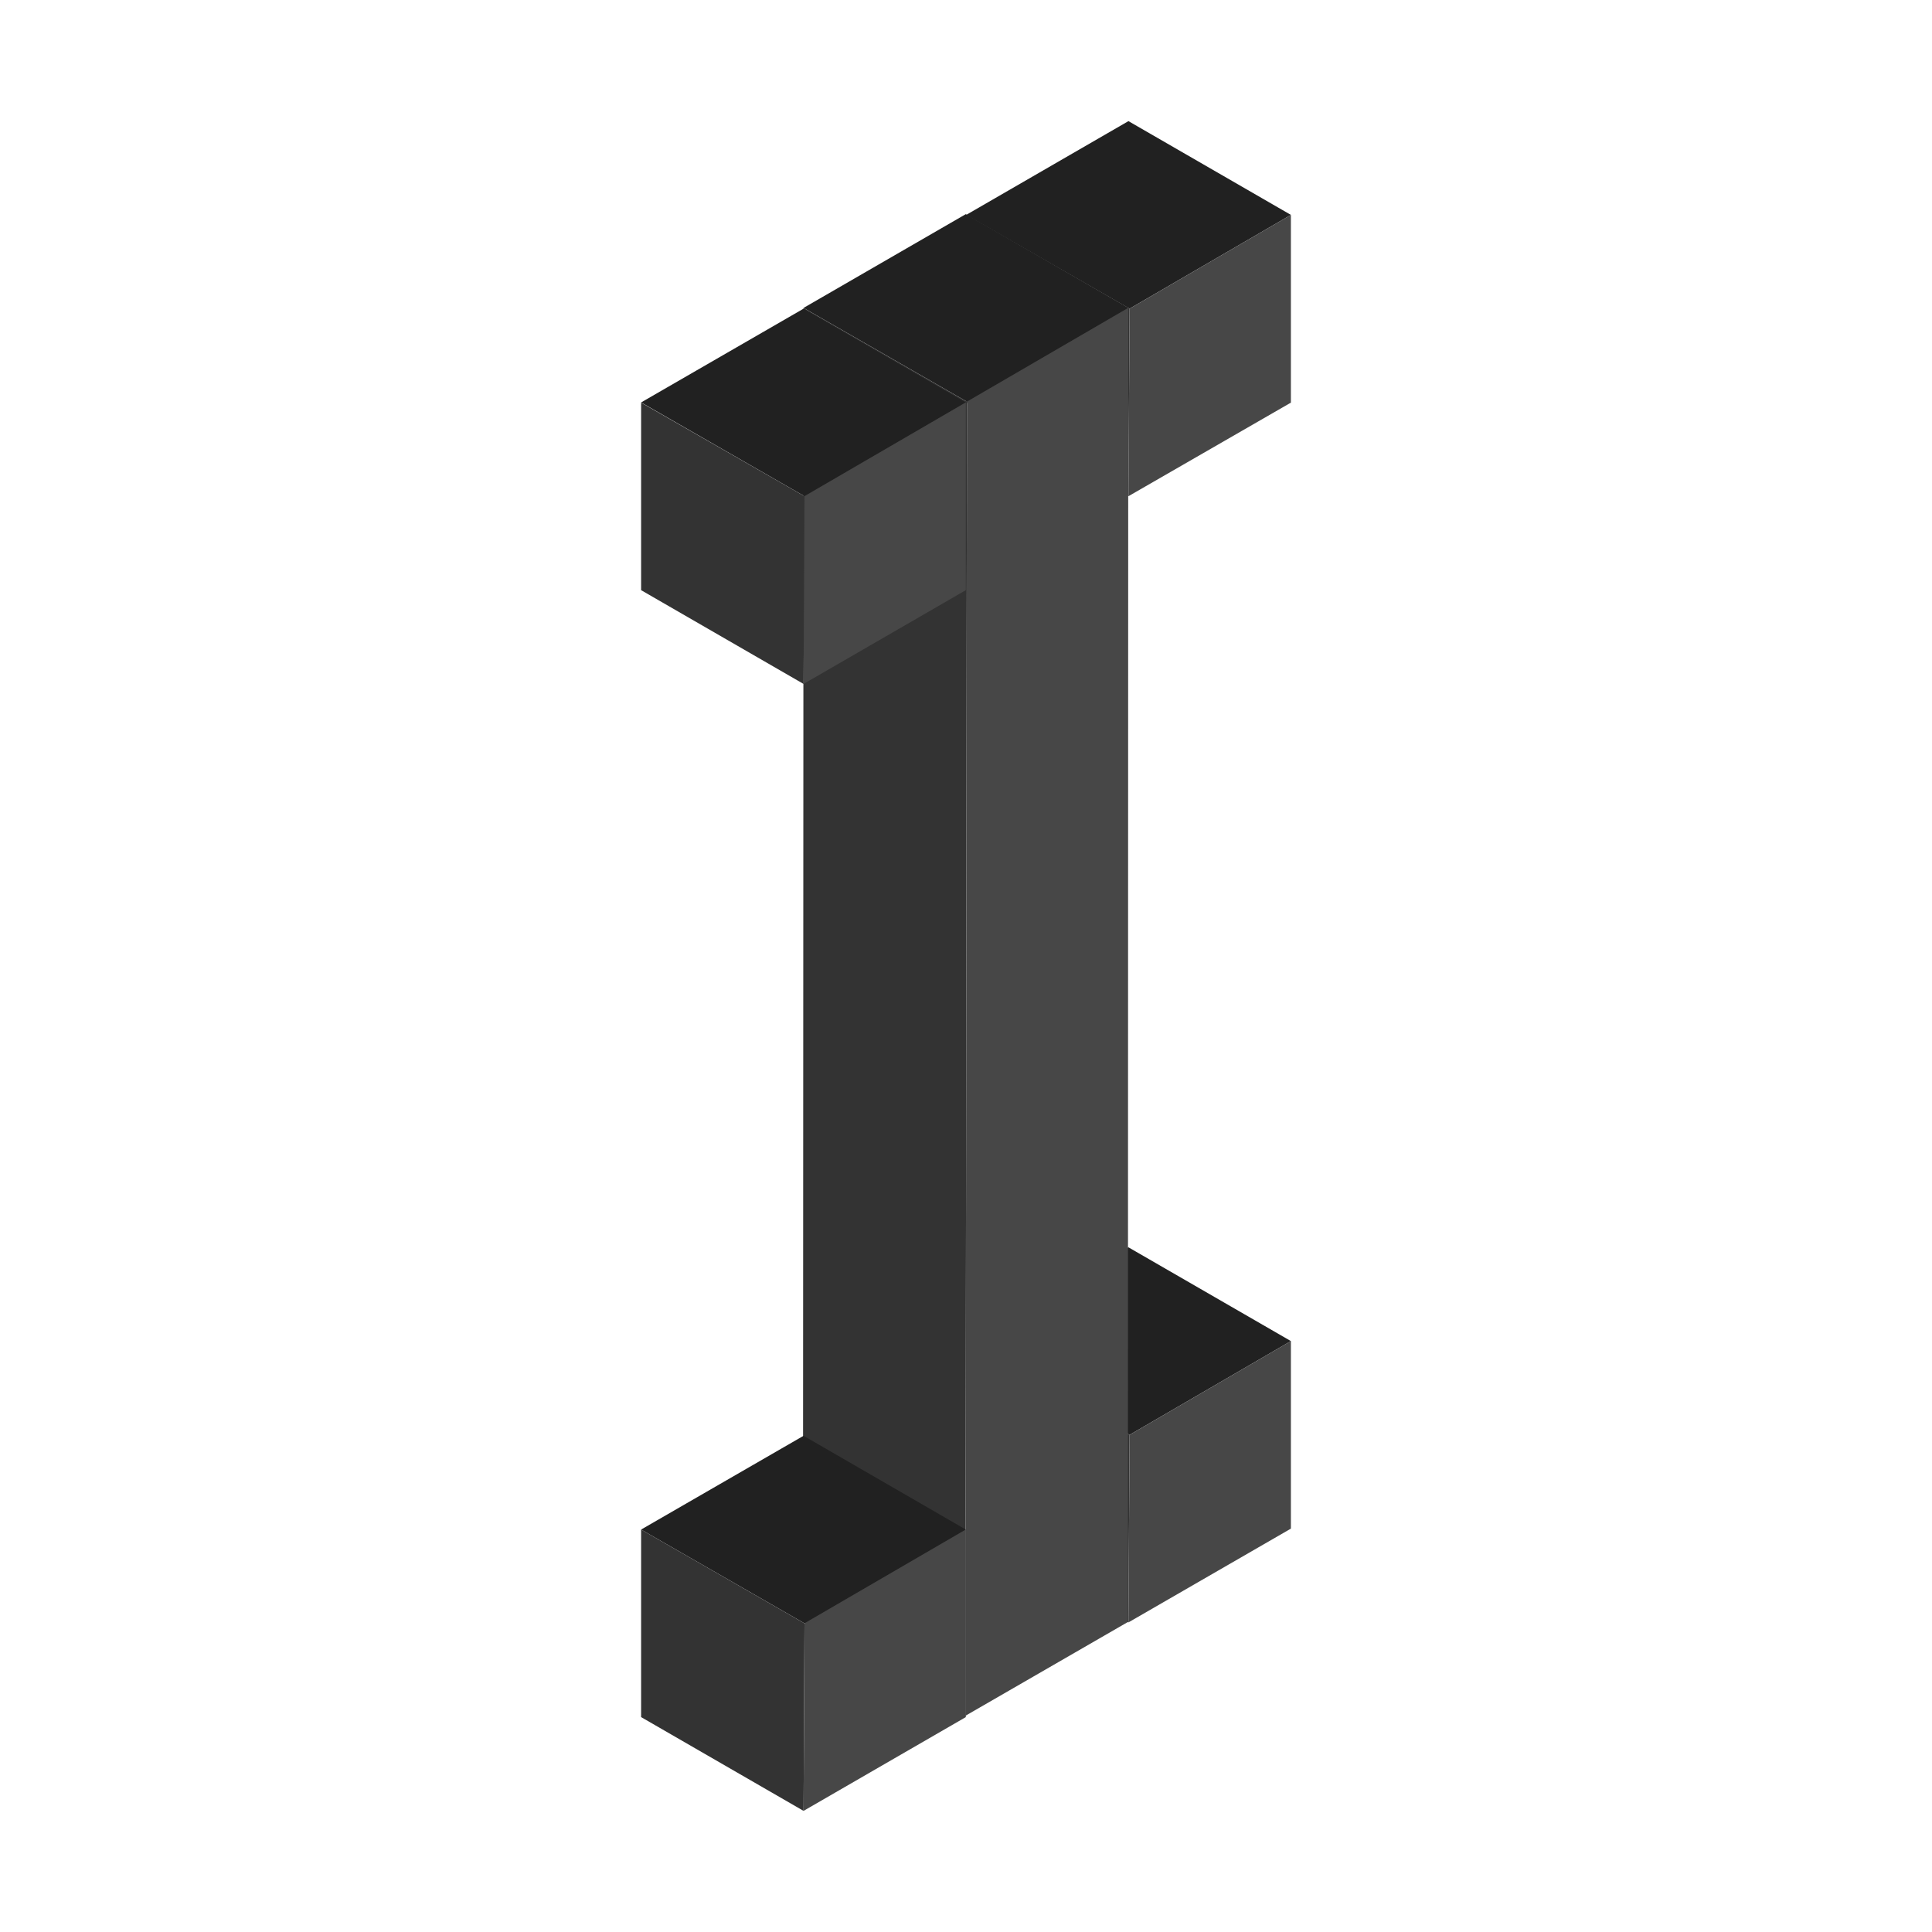 <?xml version="1.0" standalone="no"?><!DOCTYPE svg PUBLIC "-//W3C//DTD SVG 1.1//EN" "http://www.w3.org/Graphics/SVG/1.1/DTD/svg11.dtd"><svg t="1604025393573" class="icon" viewBox="0 0 1024 1024" version="1.1" xmlns="http://www.w3.org/2000/svg" p-id="2817" xmlns:xlink="http://www.w3.org/1999/xlink" width="200" height="200"><defs><style type="text/css"></style></defs><path d="M598.1 64.2l-86 49.7 86.6 49.7 85.5-49.7z" fill="#212121" p-id="2818"></path><path d="M598.1 263l-86-49.7v-99.4l86.6 49.7z" fill="#333333" p-id="2819"></path><path d="M684.2 113.9v99.5L598.1 263l0.6-99.4z" fill="#474747" p-id="2820"></path><path d="M598.1 661.1l-86 49.7 86.6 49.7 85.5-49.7z" fill="#212121" p-id="2821"></path><path d="M598.1 859.9l-86-49.7v-99.4l86.6 49.7z" fill="#333333" p-id="2822"></path><path d="M684.2 710.8v99.4l-86.1 49.7 0.6-99.4z" fill="#474747" p-id="2823"></path><path d="M511.9 113.5l-86 49.7 86.6 49.7 85.5-49.7z" fill="#212121" p-id="2824"></path><path d="M511.7 909.4l-86.1-49.7 0.3-696.5 86.6 49.7z" fill="#333333" p-id="2825"></path><path d="M598 163.2l-0.2 696.5-86.1 49.7 0.8-696.5z" fill="#474747" p-id="2826"></path><path d="M425.9 761l-86.1 49.7 86.6 49.7 85.5-49.7z" fill="#212121" p-id="2827"></path><path d="M425.9 959.8l-86.1-49.7v-99.4l86.6 49.7z" fill="#333333" p-id="2828"></path><path d="M511.9 810.7v99.4l-86 49.7 0.5-99.4z" fill="#474747" p-id="2829"></path><path d="M425.9 163.6l-86.1 49.7 86.6 49.7 85.5-49.7z" fill="#212121" p-id="2830"></path><path d="M425.9 362.5l-86.1-49.7v-99.4l86.6 49.6z" fill="#333333" p-id="2831"></path><path d="M511.9 213.3v99.5l-86 49.7 0.5-99.5z" fill="#474747" p-id="2832"></path></svg>
